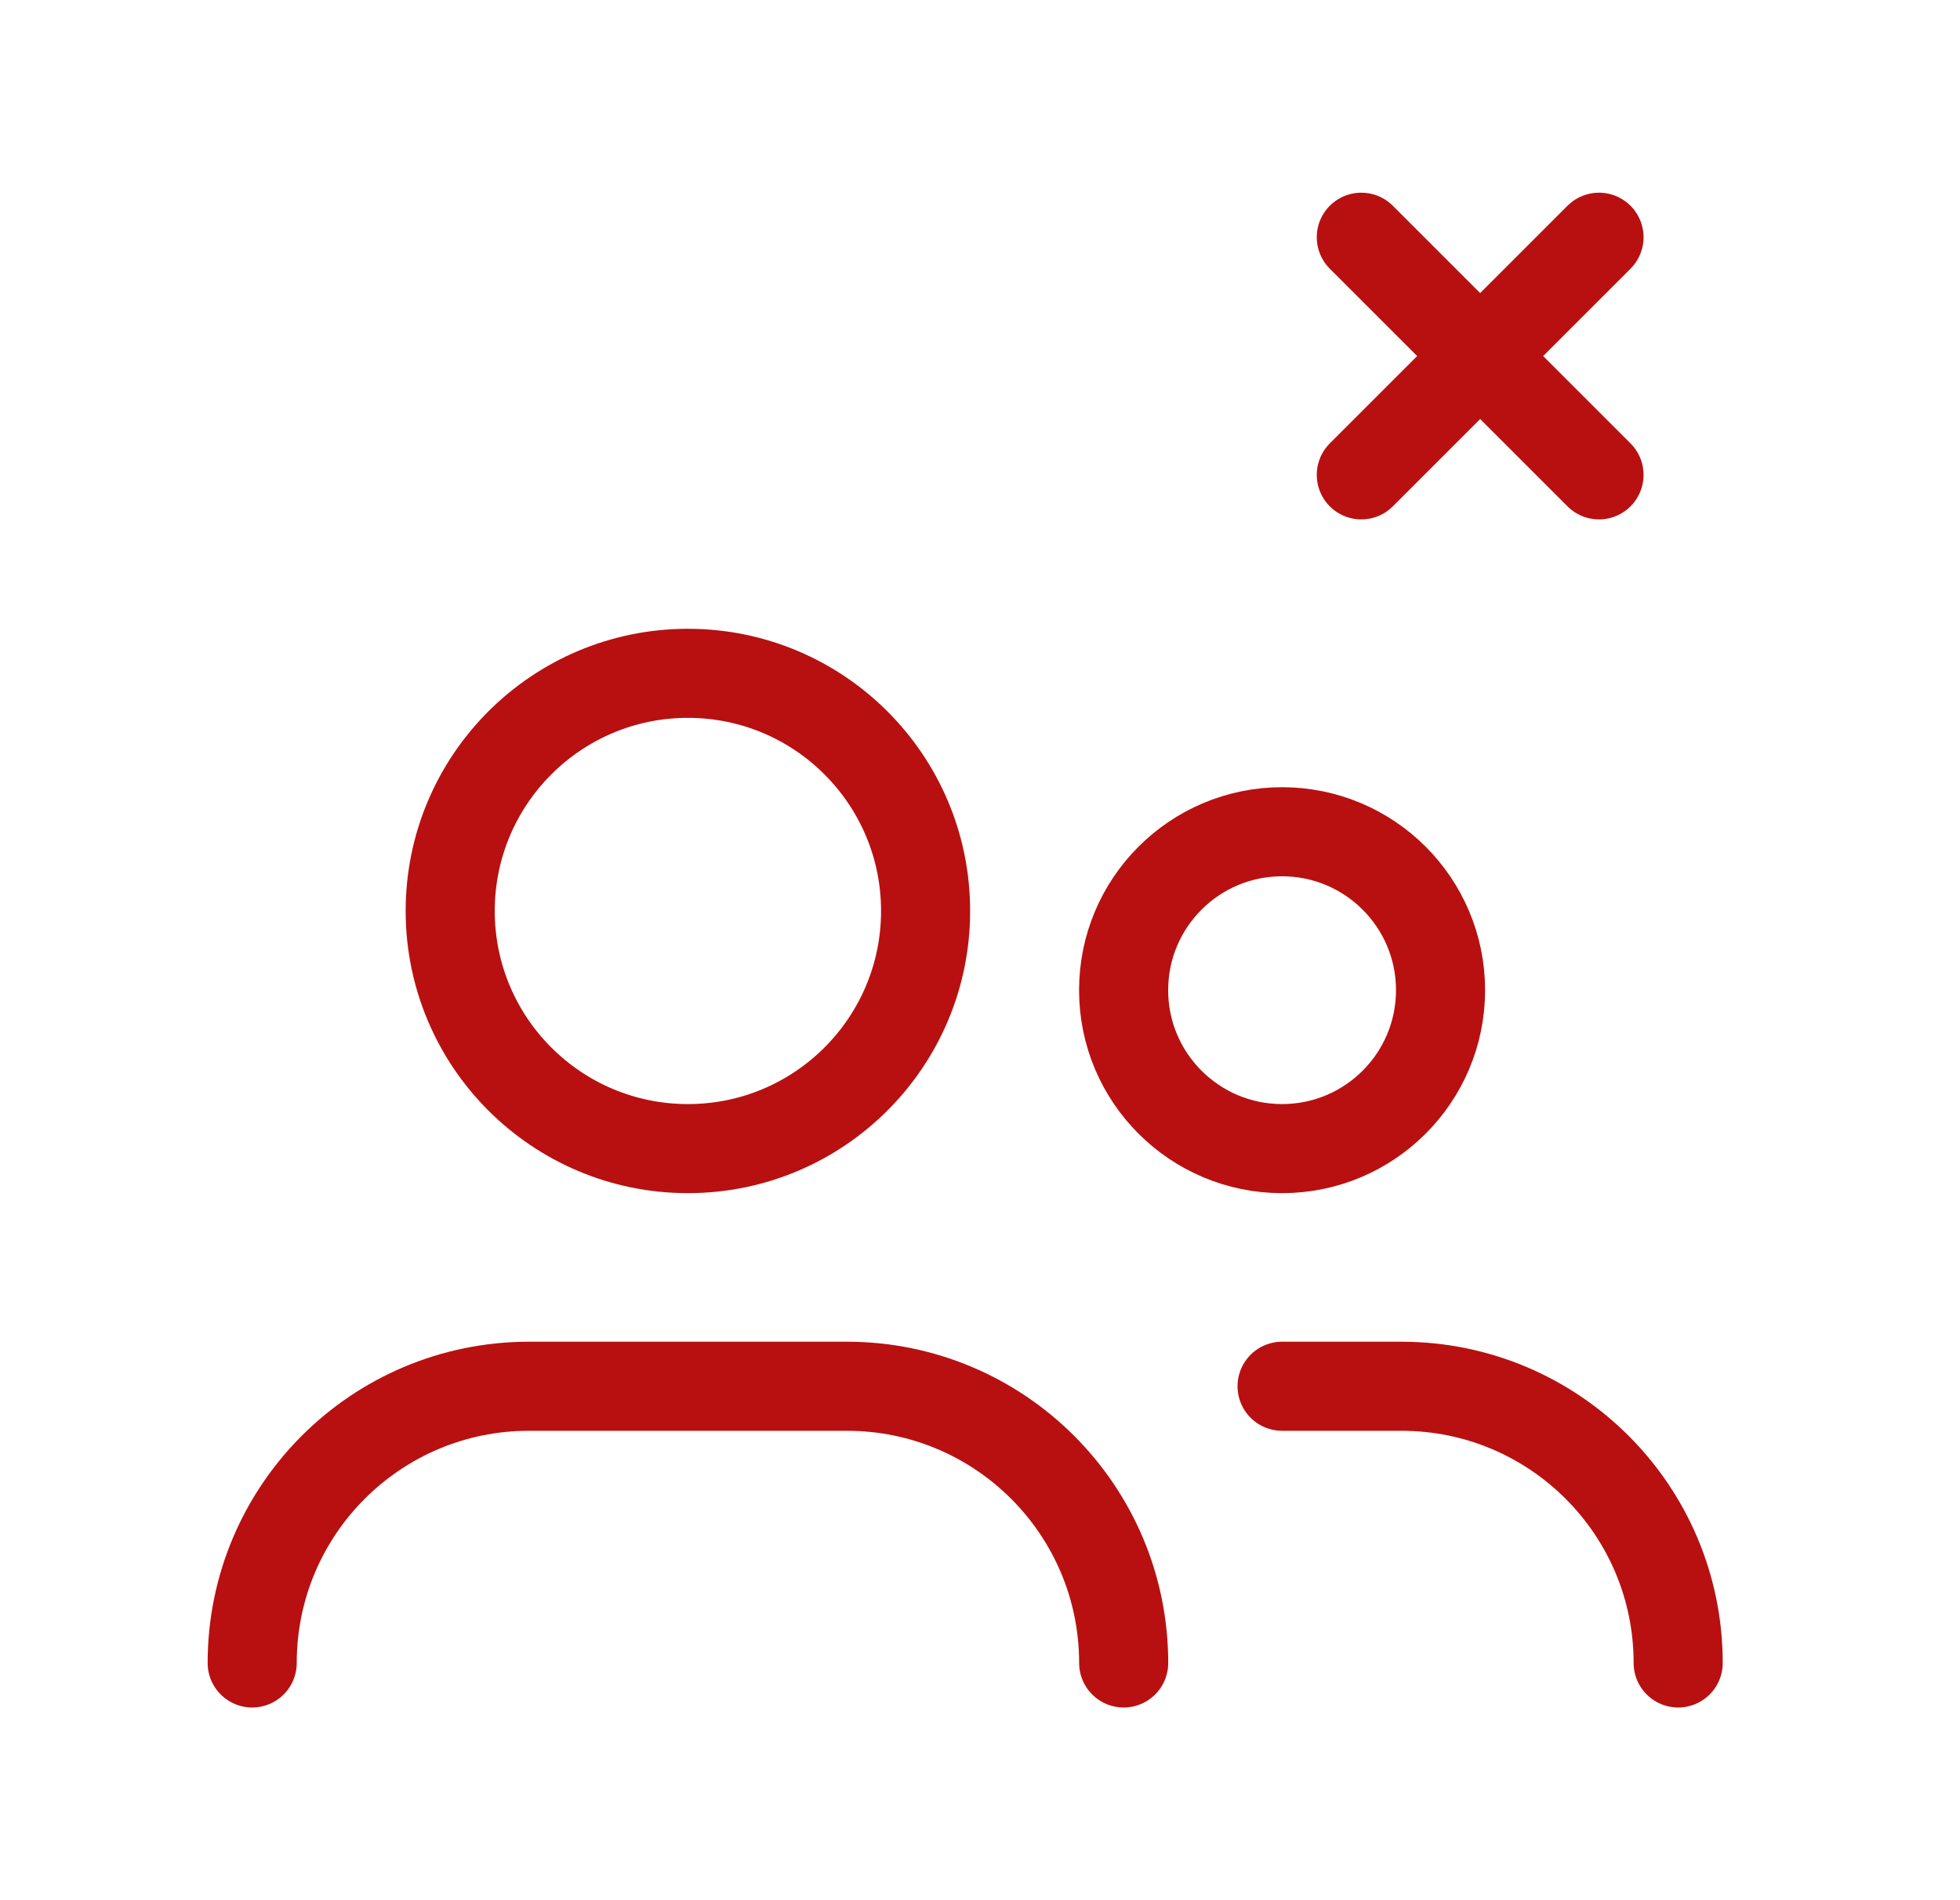 <svg xmlns="http://www.w3.org/2000/svg" width="33" height="32" viewBox="0 0 33 32" fill="none">
  <ellipse cx="11.582" cy="15.341" rx="4.002" ry="4.002" stroke="#B81010" stroke-width="1.5" stroke-linecap="round" stroke-linejoin="round"/>
  <circle cx="21.586" cy="16.675" r="2.668" stroke="#B81010" stroke-width="1.5" stroke-linecap="round" stroke-linejoin="round"/>
  <path d="M4.246 28.005C4.246 25.431 6.332 23.345 8.907 23.345H14.258C16.833 23.345 18.919 25.431 18.919 28.005" stroke="#B81010" stroke-width="1.5" stroke-linecap="round" stroke-linejoin="round"/>
  <path d="M21.586 23.345H23.595C26.169 23.345 28.255 25.431 28.255 28.005" stroke="#B81010" stroke-width="1.5" stroke-linecap="round" stroke-linejoin="round"/>
  <path d="M22.92 3.995L26.922 7.997" stroke="#B81010" stroke-width="1.5" stroke-linecap="round" stroke-linejoin="round"/>
  <path d="M22.92 7.997L26.922 3.995" stroke="#B81010" stroke-width="1.5" stroke-linecap="round" stroke-linejoin="round"/>
</svg>